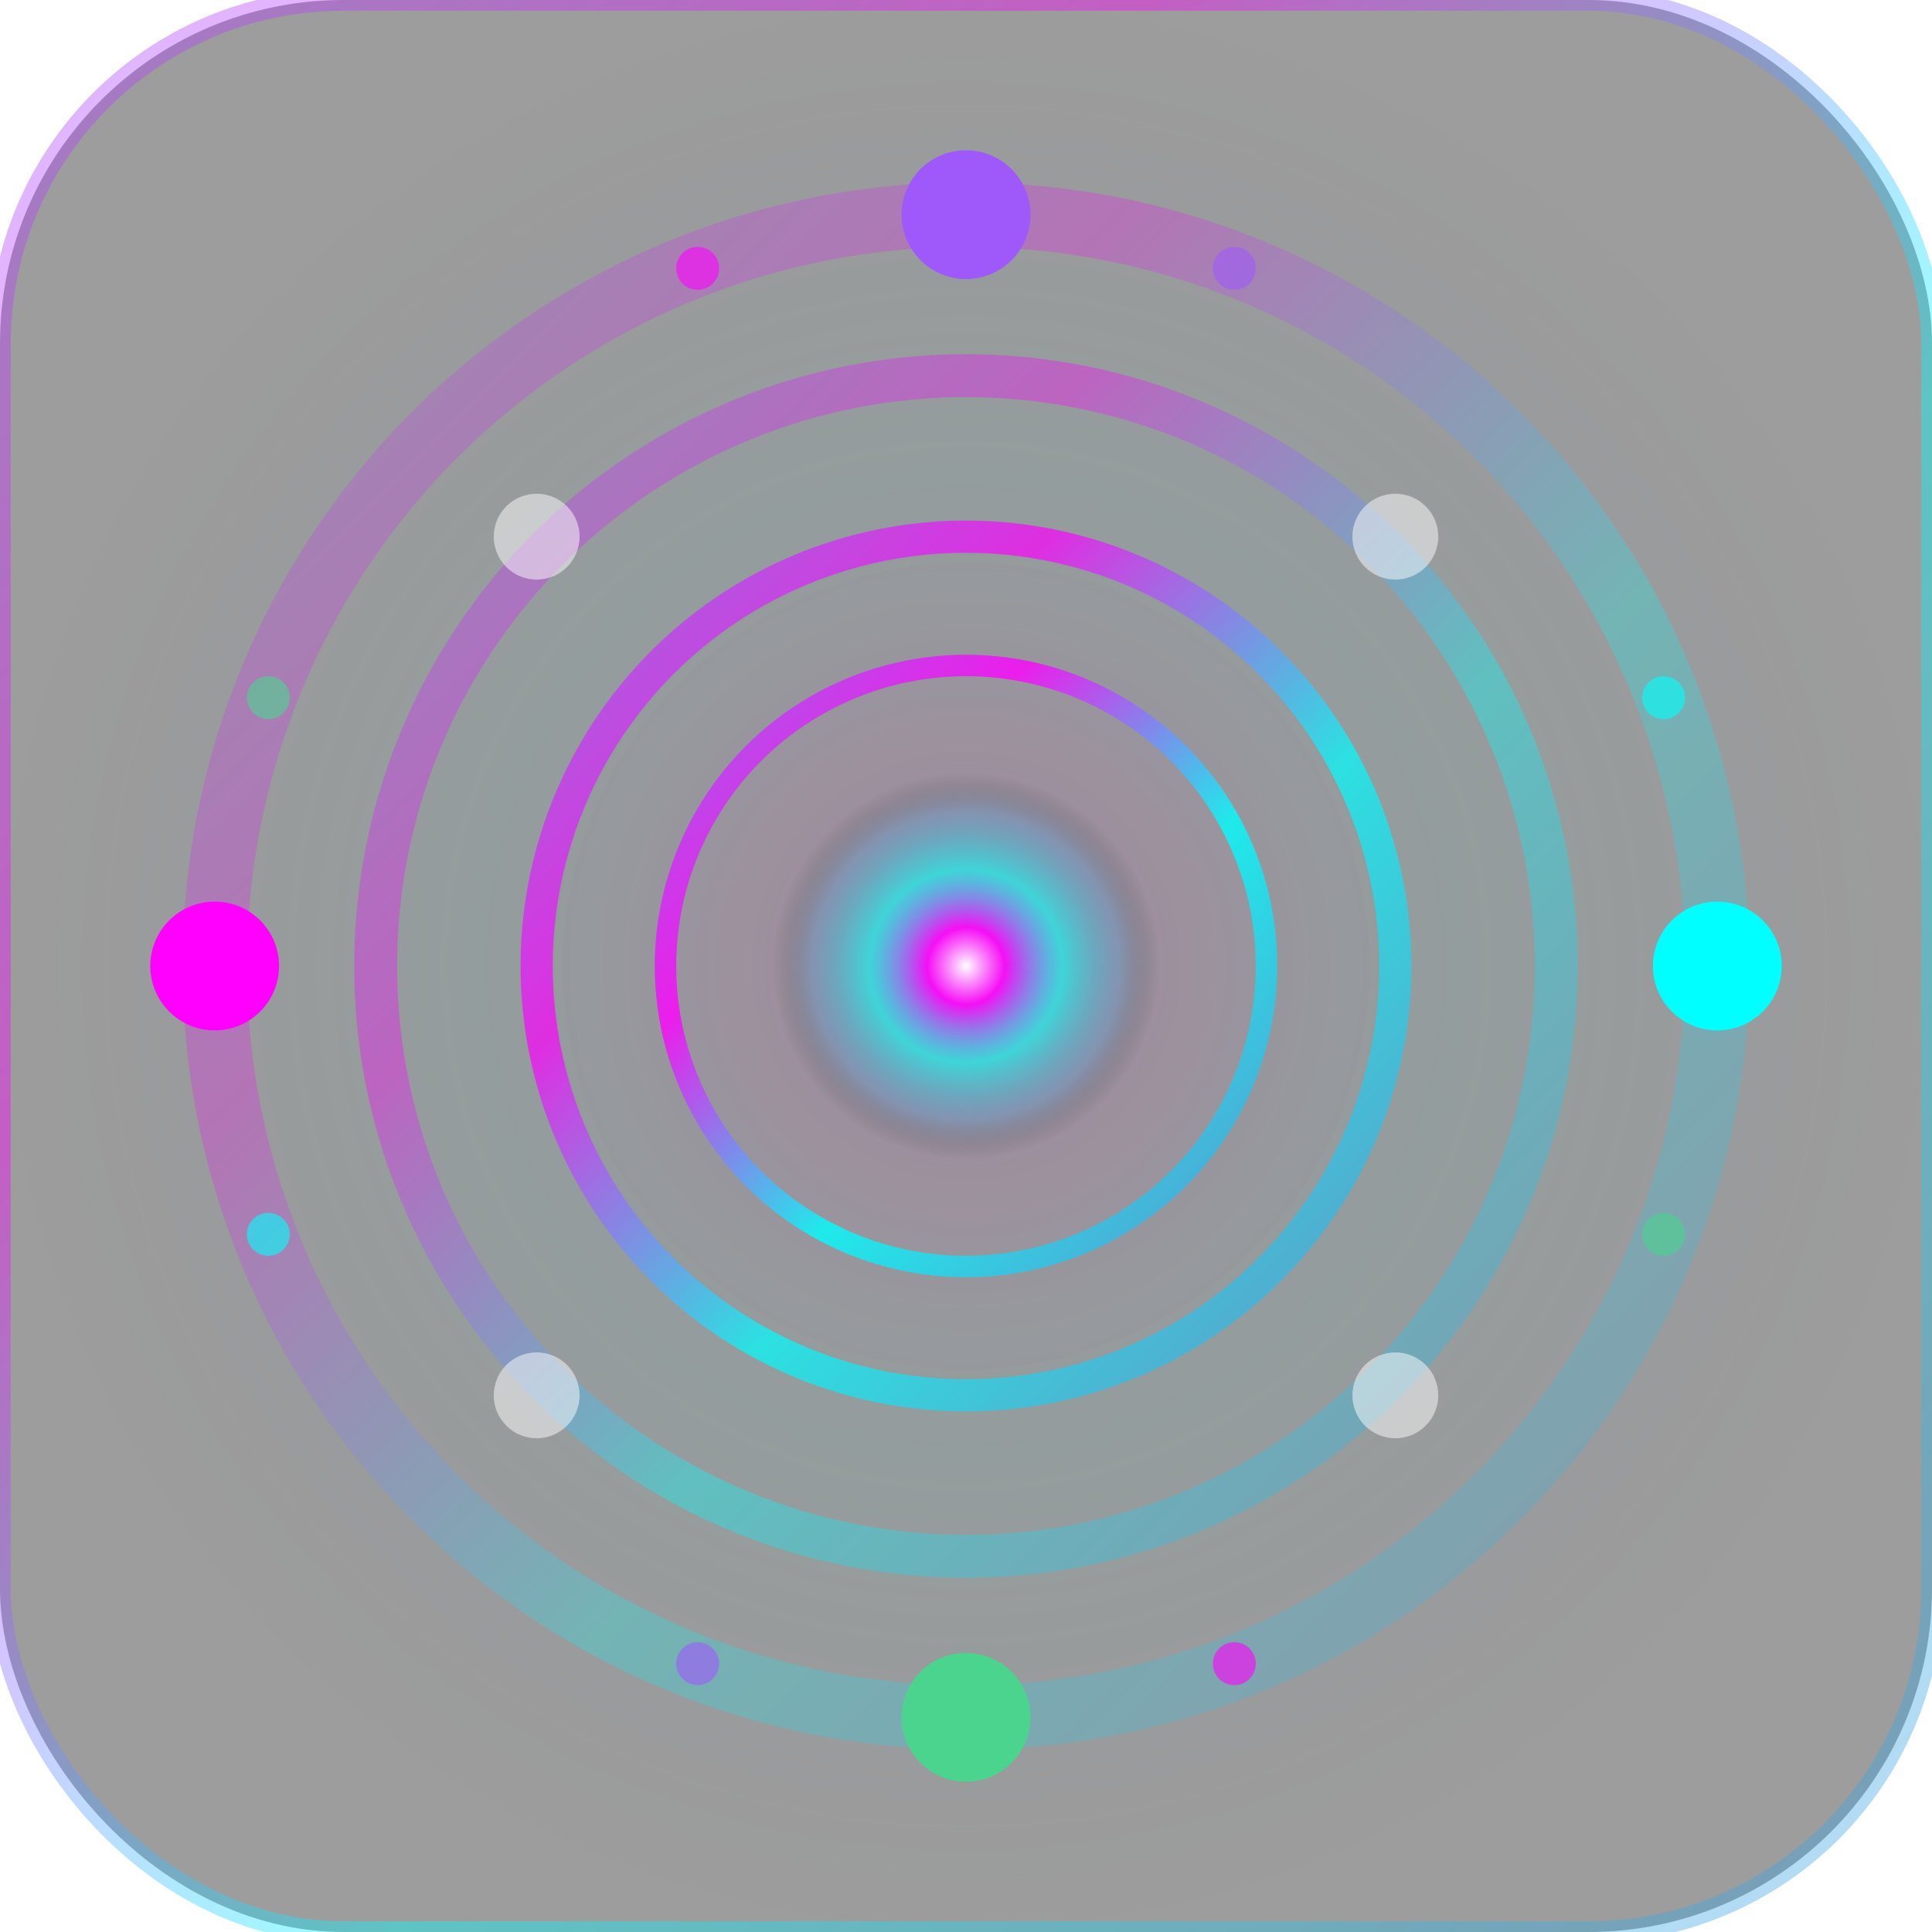 <svg xmlns="http://www.w3.org/2000/svg" viewBox="0 0 180 180">
  <defs>
    <linearGradient id="sphereGradient" x1="0%" y1="0%" x2="100%" y2="100%">
      <stop offset="0%" style="stop-color:#9f58fa;stop-opacity:1" />
      <stop offset="30%" style="stop-color:#ff00ff;stop-opacity:1" />
      <stop offset="60%" style="stop-color:#00ffff;stop-opacity:1" />
      <stop offset="100%" style="stop-color:#4B96DC;stop-opacity:1" />
    </linearGradient>
    <radialGradient id="centerGlow" cx="50%" cy="50%" r="50%">
      <stop offset="0%" style="stop-color:#ffffff;stop-opacity:1" />
      <stop offset="20%" style="stop-color:#ff00ff;stop-opacity:0.9" />
      <stop offset="50%" style="stop-color:#00ffff;stop-opacity:0.6" />
      <stop offset="80%" style="stop-color:#4B96DC;stop-opacity:0.3" />
      <stop offset="100%" style="stop-color:#000000;stop-opacity:0" />
    </radialGradient>
    <filter id="glow" x="-50%" y="-50%" width="200%" height="200%">
      <feGaussianBlur stdDeviation="3" result="coloredBlur"/>
      <feMerge> 
        <feMergeNode in="coloredBlur"/>
        <feMergeNode in="SourceGraphic"/>
      </feMerge>
    </filter>
    <filter id="innerGlow" x="-50%" y="-50%" width="200%" height="200%">
      <feGaussianBlur stdDeviation="5" result="coloredBlur"/>
      <feMerge> 
        <feMergeNode in="coloredBlur"/>
        <feMergeNode in="SourceGraphic"/>
      </feMerge>
    </filter>
  </defs>
  
  <!-- Premium dark background with subtle gradient -->
  <rect width="180" height="180" rx="32" fill="url(#centerGlow)" opacity="0.1"/>
  <rect width="180" height="180" rx="32" fill="#0a0a0a" stroke="url(#sphereGradient)" stroke-width="2" opacity="0.4"/>
  
  <!-- Outer luxury ring with glow -->
  <circle cx="90" cy="90" r="70" fill="none" stroke="url(#sphereGradient)" stroke-width="6" opacity="0.5" filter="url(#glow)"/>
  
  <!-- Secondary ring -->
  <circle cx="90" cy="90" r="55" fill="none" stroke="url(#sphereGradient)" stroke-width="4" opacity="0.6" filter="url(#glow)"/>
  
  <!-- Tertiary ring -->
  <circle cx="90" cy="90" r="40" fill="none" stroke="url(#sphereGradient)" stroke-width="3" opacity="0.7"/>
  
  <!-- Inner core ring -->
  <circle cx="90" cy="90" r="28" fill="none" stroke="url(#sphereGradient)" stroke-width="2" opacity="0.8"/>
  
  <!-- Central jewel with intense glow -->
  <circle cx="90" cy="90" r="18" fill="url(#centerGlow)" filter="url(#innerGlow)"/>
  
  <!-- Primary orbital nodes -->
  <circle cx="90" cy="20" r="6" fill="#9f58fa" filter="url(#glow)"/>
  <circle cx="160" cy="90" r="6" fill="#00ffff" filter="url(#glow)"/>
  <circle cx="90" cy="160" r="6" fill="#4bd48e" filter="url(#glow)"/>
  <circle cx="20" cy="90" r="6" fill="#ff00ff" filter="url(#glow)"/>
  
  <!-- Secondary accent nodes -->
  <circle cx="130" cy="50" r="4" fill="#ffffff" opacity="0.7" filter="url(#glow)"/>
  <circle cx="130" cy="130" r="4" fill="#ffffff" opacity="0.7" filter="url(#glow)"/>
  <circle cx="50" cy="130" r="4" fill="#ffffff" opacity="0.7" filter="url(#glow)"/>
  <circle cx="50" cy="50" r="4" fill="#ffffff" opacity="0.7" filter="url(#glow)"/>
  
  <!-- Micro accent points -->
  <circle cx="115" cy="25" r="2" fill="#9f58fa" opacity="0.6"/>
  <circle cx="155" cy="65" r="2" fill="#00ffff" opacity="0.6"/>
  <circle cx="155" cy="115" r="2" fill="#4bd48e" opacity="0.6"/>
  <circle cx="115" cy="155" r="2" fill="#ff00ff" opacity="0.6"/>
  <circle cx="65" cy="155" r="2" fill="#9f58fa" opacity="0.6"/>
  <circle cx="25" cy="115" r="2" fill="#00ffff" opacity="0.6"/>
  <circle cx="25" cy="65" r="2" fill="#4bd48e" opacity="0.6"/>
  <circle cx="65" cy="25" r="2" fill="#ff00ff" opacity="0.6"/>
</svg>